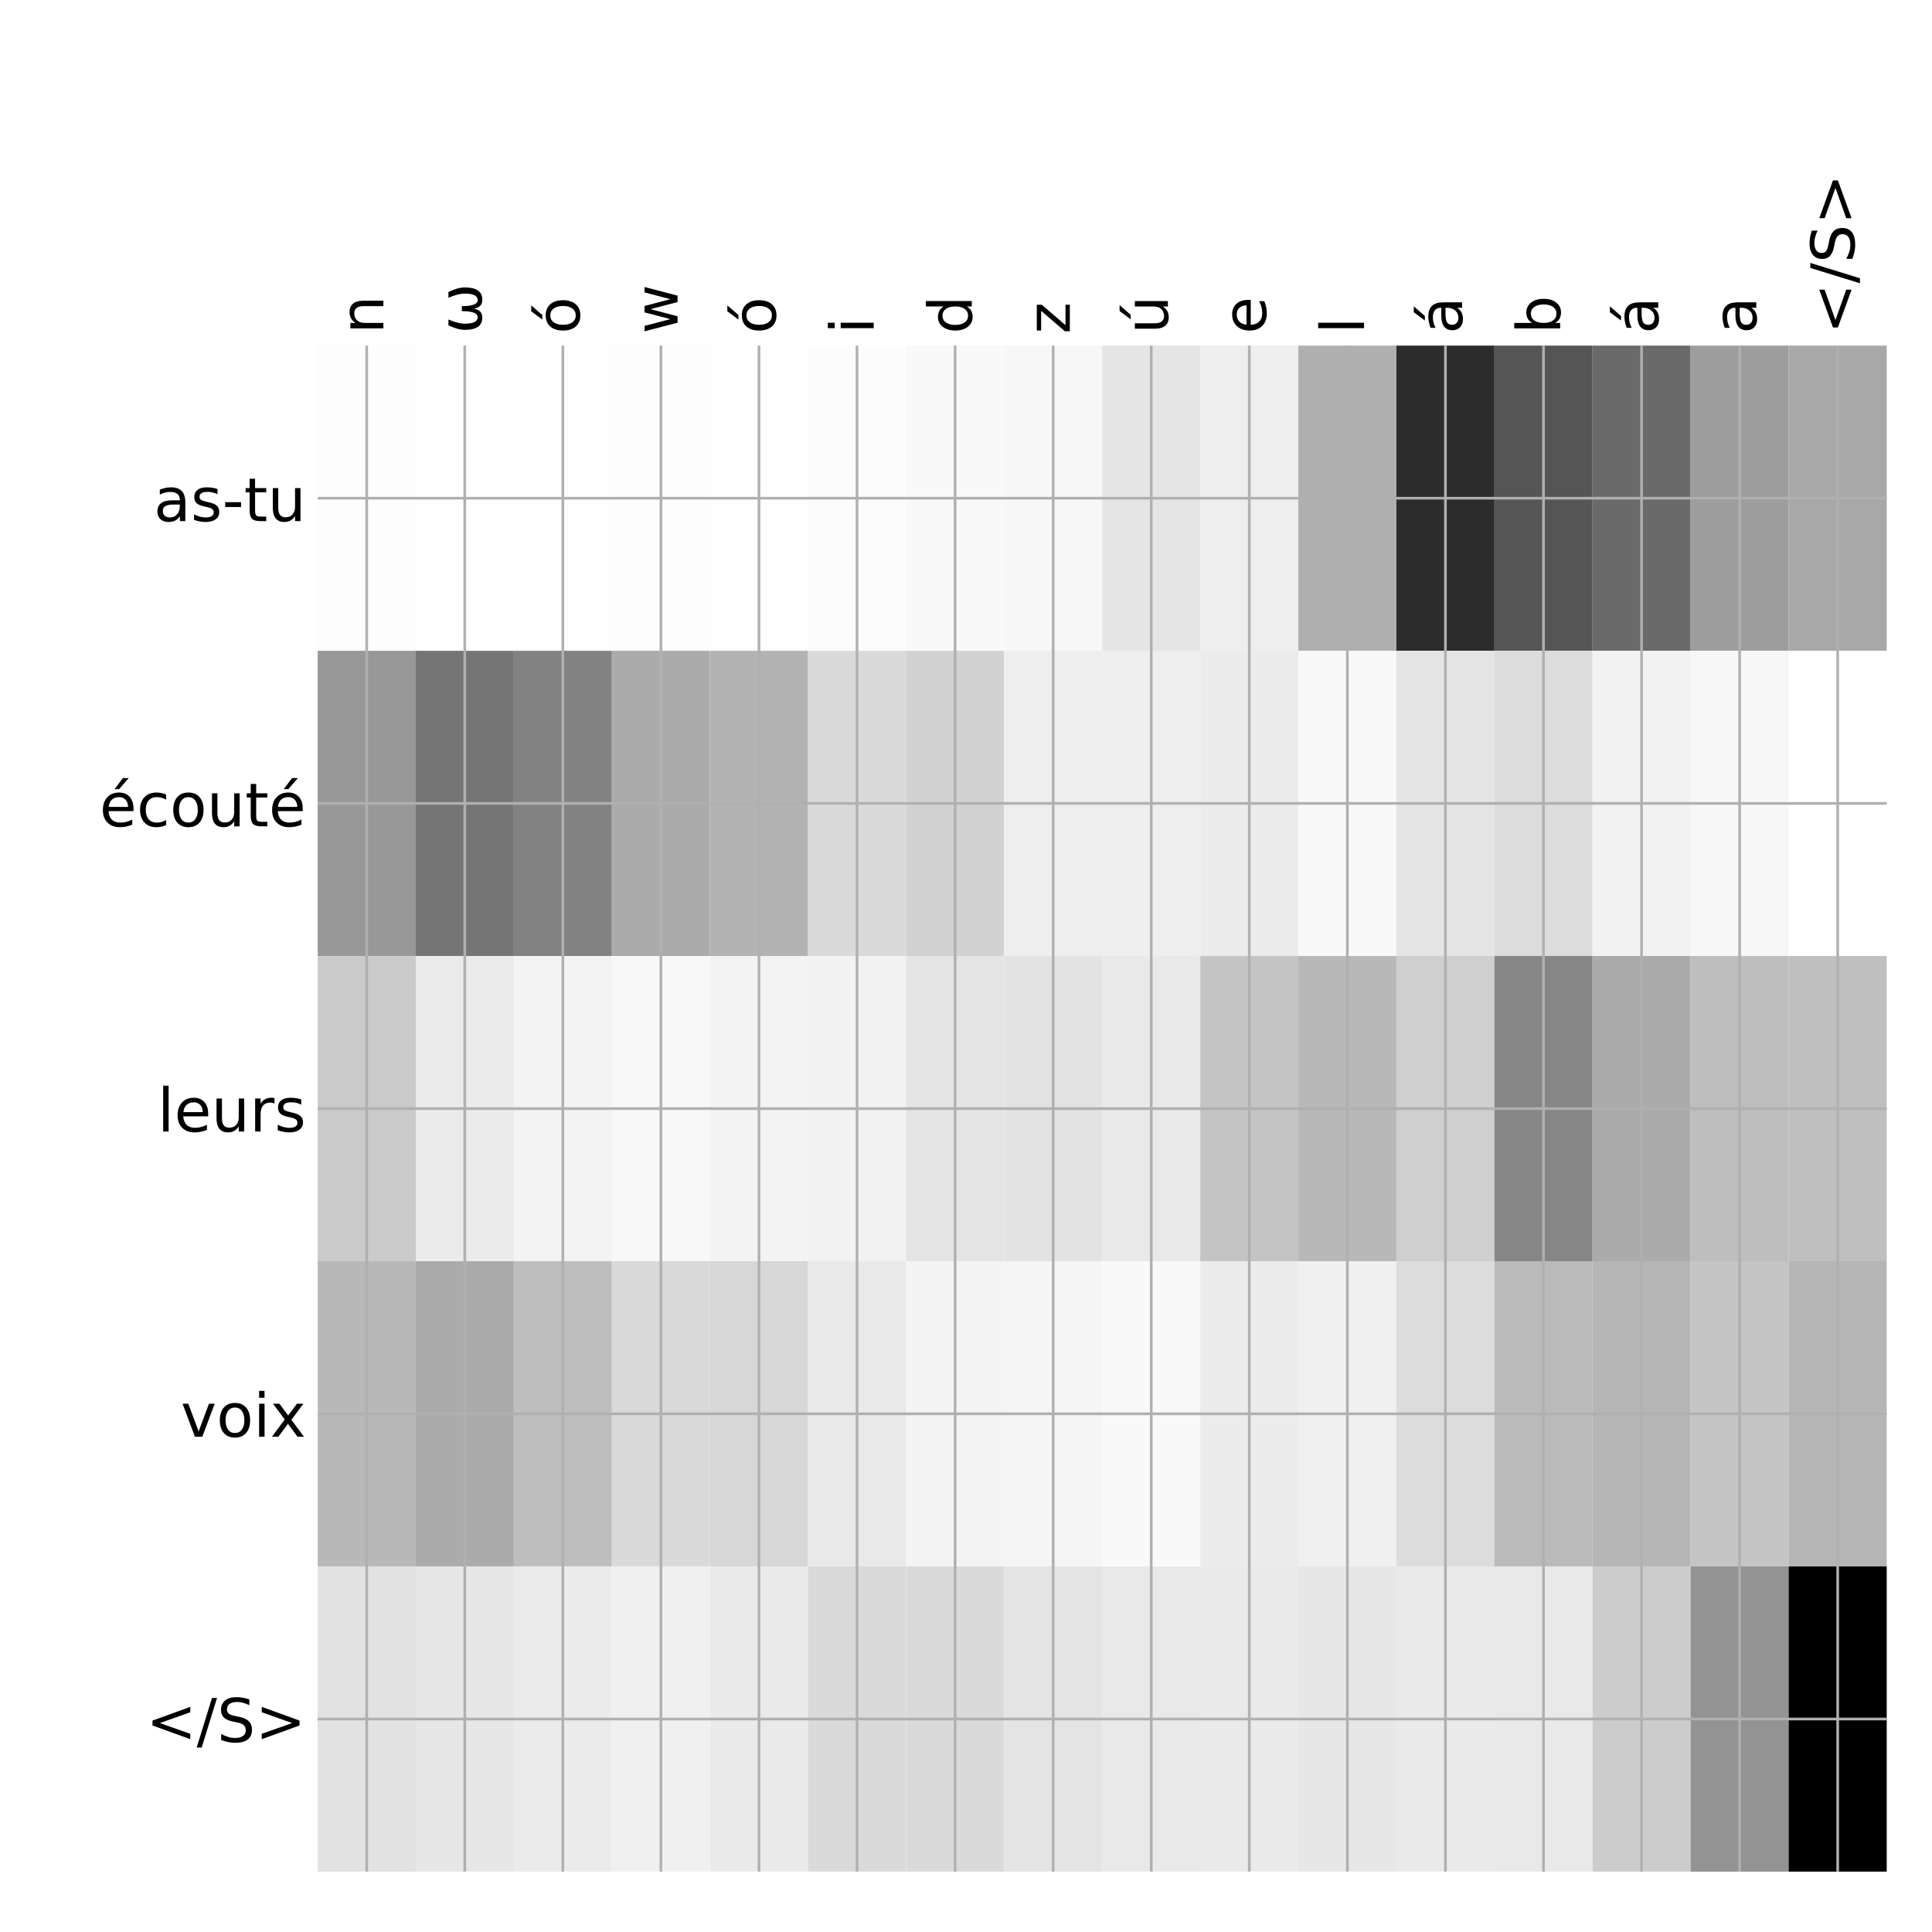 <?xml version="1.0" encoding="utf-8" standalone="no"?>
<!DOCTYPE svg PUBLIC "-//W3C//DTD SVG 1.1//EN"
  "http://www.w3.org/Graphics/SVG/1.1/DTD/svg11.dtd">
<!-- Created with matplotlib (http://matplotlib.org/) -->
<svg height="576pt" version="1.1" viewBox="0 0 576 576" width="576pt" xmlns="http://www.w3.org/2000/svg" xmlns:xlink="http://www.w3.org/1999/xlink">
 <defs>
  <style type="text/css">
*{stroke-linecap:butt;stroke-linejoin:round;}
  </style>
 </defs>
 <g id="figure_1">
  <g id="patch_1">
   <path d="M 0 576 
L 576 576 
L 576 0 
L 0 0 
z
" style="fill:#ffffff;"/>
  </g>
  <g id="axes_1">
   <g id="PolyCollection_1">
    <path clip-path="url(#pc026de9535)" d="M 94.713 103.033 
L 94.713 194.027 
L 123.949 194.027 
L 123.949 103.033 
L 94.713 103.033 
z
" style="fill:#fdfdfd;"/>
    <path clip-path="url(#pc026de9535)" d="M 123.949 103.033 
L 123.949 194.027 
L 153.186 194.027 
L 153.186 103.033 
L 123.949 103.033 
z
" style="fill:#fefefe;"/>
    <path clip-path="url(#pc026de9535)" d="M 153.186 103.033 
L 153.186 194.027 
L 182.423 194.027 
L 182.423 103.033 
L 153.186 103.033 
z
" style="fill:#fefefe;"/>
    <path clip-path="url(#pc026de9535)" d="M 182.423 103.033 
L 182.423 194.027 
L 211.659 194.027 
L 211.659 103.033 
L 182.423 103.033 
z
" style="fill:#fdfdfd;"/>
    <path clip-path="url(#pc026de9535)" d="M 211.659 103.033 
L 211.659 194.027 
L 240.896 194.027 
L 240.896 103.033 
L 211.659 103.033 
z
" style="fill:#fefefe;"/>
    <path clip-path="url(#pc026de9535)" d="M 240.896 103.033 
L 240.896 194.027 
L 270.133 194.027 
L 270.133 103.033 
L 240.896 103.033 
z
" style="fill:#fcfcfc;"/>
    <path clip-path="url(#pc026de9535)" d="M 270.133 103.033 
L 270.133 194.027 
L 299.37 194.027 
L 299.37 103.033 
L 270.133 103.033 
z
" style="fill:#f9f9f9;"/>
    <path clip-path="url(#pc026de9535)" d="M 299.37 103.033 
L 299.37 194.027 
L 328.606 194.027 
L 328.606 103.033 
L 299.37 103.033 
z
" style="fill:#f7f7f7;"/>
    <path clip-path="url(#pc026de9535)" d="M 328.606 103.033 
L 328.606 194.027 
L 357.843 194.027 
L 357.843 103.033 
L 328.606 103.033 
z
" style="fill:#e5e5e5;"/>
    <path clip-path="url(#pc026de9535)" d="M 357.843 103.033 
L 357.843 194.027 
L 387.08 194.027 
L 387.08 103.033 
L 357.843 103.033 
z
" style="fill:#eeeeee;"/>
    <path clip-path="url(#pc026de9535)" d="M 387.08 103.033 
L 387.08 194.027 
L 416.316 194.027 
L 416.316 103.033 
L 387.08 103.033 
z
" style="fill:#afafaf;"/>
    <path clip-path="url(#pc026de9535)" d="M 416.316 103.033 
L 416.316 194.027 
L 445.553 194.027 
L 445.553 103.033 
L 416.316 103.033 
z
" style="fill:#2c2c2c;"/>
    <path clip-path="url(#pc026de9535)" d="M 445.553 103.033 
L 445.553 194.027 
L 474.79 194.027 
L 474.79 103.033 
L 445.553 103.033 
z
" style="fill:#555555;"/>
    <path clip-path="url(#pc026de9535)" d="M 474.79 103.033 
L 474.79 194.027 
L 504.027 194.027 
L 504.027 103.033 
L 474.79 103.033 
z
" style="fill:#6a6a6a;"/>
    <path clip-path="url(#pc026de9535)" d="M 504.027 103.033 
L 504.027 194.027 
L 533.263 194.027 
L 533.263 103.033 
L 504.027 103.033 
z
" style="fill:#9d9d9d;"/>
    <path clip-path="url(#pc026de9535)" d="M 533.263 103.033 
L 533.263 194.027 
L 562.5 194.027 
L 562.5 103.033 
L 533.263 103.033 
z
" style="fill:#a8a8a8;"/>
    <path clip-path="url(#pc026de9535)" d="M 94.713 194.027 
L 94.713 285.02 
L 123.949 285.02 
L 123.949 194.027 
L 94.713 194.027 
z
" style="fill:#989898;"/>
    <path clip-path="url(#pc026de9535)" d="M 123.949 194.027 
L 123.949 285.02 
L 153.186 285.02 
L 153.186 194.027 
L 123.949 194.027 
z
" style="fill:#757575;"/>
    <path clip-path="url(#pc026de9535)" d="M 153.186 194.027 
L 153.186 285.02 
L 182.423 285.02 
L 182.423 194.027 
L 153.186 194.027 
z
" style="fill:#828282;"/>
    <path clip-path="url(#pc026de9535)" d="M 182.423 194.027 
L 182.423 285.02 
L 211.659 285.02 
L 211.659 194.027 
L 182.423 194.027 
z
" style="fill:#ababab;"/>
    <path clip-path="url(#pc026de9535)" d="M 211.659 194.027 
L 211.659 285.02 
L 240.896 285.02 
L 240.896 194.027 
L 211.659 194.027 
z
" style="fill:#b3b3b3;"/>
    <path clip-path="url(#pc026de9535)" d="M 240.896 194.027 
L 240.896 285.02 
L 270.133 285.02 
L 270.133 194.027 
L 240.896 194.027 
z
" style="fill:#dadada;"/>
    <path clip-path="url(#pc026de9535)" d="M 270.133 194.027 
L 270.133 285.02 
L 299.37 285.02 
L 299.37 194.027 
L 270.133 194.027 
z
" style="fill:#d2d2d2;"/>
    <path clip-path="url(#pc026de9535)" d="M 299.37 194.027 
L 299.37 285.02 
L 328.606 285.02 
L 328.606 194.027 
L 299.37 194.027 
z
" style="fill:#eeeeee;"/>
    <path clip-path="url(#pc026de9535)" d="M 328.606 194.027 
L 328.606 285.02 
L 357.843 285.02 
L 357.843 194.027 
L 328.606 194.027 
z
" style="fill:#eeeeee;"/>
    <path clip-path="url(#pc026de9535)" d="M 357.843 194.027 
L 357.843 285.02 
L 387.08 285.02 
L 387.08 194.027 
L 357.843 194.027 
z
" style="fill:#ececec;"/>
    <path clip-path="url(#pc026de9535)" d="M 387.08 194.027 
L 387.08 285.02 
L 416.316 285.02 
L 416.316 194.027 
L 387.08 194.027 
z
" style="fill:#f9f9f9;"/>
    <path clip-path="url(#pc026de9535)" d="M 416.316 194.027 
L 416.316 285.02 
L 445.553 285.02 
L 445.553 194.027 
L 416.316 194.027 
z
" style="fill:#e4e4e4;"/>
    <path clip-path="url(#pc026de9535)" d="M 445.553 194.027 
L 445.553 285.02 
L 474.79 285.02 
L 474.79 194.027 
L 445.553 194.027 
z
" style="fill:#dcdcdc;"/>
    <path clip-path="url(#pc026de9535)" d="M 474.79 194.027 
L 474.79 285.02 
L 504.027 285.02 
L 504.027 194.027 
L 474.79 194.027 
z
" style="fill:#f2f2f2;"/>
    <path clip-path="url(#pc026de9535)" d="M 504.027 194.027 
L 504.027 285.02 
L 533.263 285.02 
L 533.263 194.027 
L 504.027 194.027 
z
" style="fill:#f7f7f7;"/>
    <path clip-path="url(#pc026de9535)" d="M 533.263 194.027 
L 533.263 285.02 
L 562.5 285.02 
L 562.5 194.027 
L 533.263 194.027 
z
" style="fill:#ffffff;"/>
    <path clip-path="url(#pc026de9535)" d="M 94.713 285.02 
L 94.713 376.013 
L 123.949 376.013 
L 123.949 285.02 
L 94.713 285.02 
z
" style="fill:#cacaca;"/>
    <path clip-path="url(#pc026de9535)" d="M 123.949 285.02 
L 123.949 376.013 
L 153.186 376.013 
L 153.186 285.02 
L 123.949 285.02 
z
" style="fill:#ebebeb;"/>
    <path clip-path="url(#pc026de9535)" d="M 153.186 285.02 
L 153.186 376.013 
L 182.423 376.013 
L 182.423 285.02 
L 153.186 285.02 
z
" style="fill:#f3f3f3;"/>
    <path clip-path="url(#pc026de9535)" d="M 182.423 285.02 
L 182.423 376.013 
L 211.659 376.013 
L 211.659 285.02 
L 182.423 285.02 
z
" style="fill:#f8f8f8;"/>
    <path clip-path="url(#pc026de9535)" d="M 211.659 285.02 
L 211.659 376.013 
L 240.896 376.013 
L 240.896 285.02 
L 211.659 285.02 
z
" style="fill:#f3f3f3;"/>
    <path clip-path="url(#pc026de9535)" d="M 240.896 285.02 
L 240.896 376.013 
L 270.133 376.013 
L 270.133 285.02 
L 240.896 285.02 
z
" style="fill:#f2f2f2;"/>
    <path clip-path="url(#pc026de9535)" d="M 270.133 285.02 
L 270.133 376.013 
L 299.37 376.013 
L 299.37 285.02 
L 270.133 285.02 
z
" style="fill:#e4e4e4;"/>
    <path clip-path="url(#pc026de9535)" d="M 299.37 285.02 
L 299.37 376.013 
L 328.606 376.013 
L 328.606 285.02 
L 299.37 285.02 
z
" style="fill:#e3e3e3;"/>
    <path clip-path="url(#pc026de9535)" d="M 328.606 285.02 
L 328.606 376.013 
L 357.843 376.013 
L 357.843 285.02 
L 328.606 285.02 
z
" style="fill:#e9e9e9;"/>
    <path clip-path="url(#pc026de9535)" d="M 357.843 285.02 
L 357.843 376.013 
L 387.08 376.013 
L 387.08 285.02 
L 357.843 285.02 
z
" style="fill:#c4c4c4;"/>
    <path clip-path="url(#pc026de9535)" d="M 387.08 285.02 
L 387.08 376.013 
L 416.316 376.013 
L 416.316 285.02 
L 387.08 285.02 
z
" style="fill:#b8b8b8;"/>
    <path clip-path="url(#pc026de9535)" d="M 416.316 285.02 
L 416.316 376.013 
L 445.553 376.013 
L 445.553 285.02 
L 416.316 285.02 
z
" style="fill:#cfcfcf;"/>
    <path clip-path="url(#pc026de9535)" d="M 445.553 285.02 
L 445.553 376.013 
L 474.79 376.013 
L 474.79 285.02 
L 445.553 285.02 
z
" style="fill:#868686;"/>
    <path clip-path="url(#pc026de9535)" d="M 474.79 285.02 
L 474.79 376.013 
L 504.027 376.013 
L 504.027 285.02 
L 474.79 285.02 
z
" style="fill:#ababab;"/>
    <path clip-path="url(#pc026de9535)" d="M 504.027 285.02 
L 504.027 376.013 
L 533.263 376.013 
L 533.263 285.02 
L 504.027 285.02 
z
" style="fill:#bebebe;"/>
    <path clip-path="url(#pc026de9535)" d="M 533.263 285.02 
L 533.263 376.013 
L 562.5 376.013 
L 562.5 285.02 
L 533.263 285.02 
z
" style="fill:#bfbfbf;"/>
    <path clip-path="url(#pc026de9535)" d="M 94.713 376.013 
L 94.713 467.007 
L 123.949 467.007 
L 123.949 376.013 
L 94.713 376.013 
z
" style="fill:#b8b8b8;"/>
    <path clip-path="url(#pc026de9535)" d="M 123.949 376.013 
L 123.949 467.007 
L 153.186 467.007 
L 153.186 376.013 
L 123.949 376.013 
z
" style="fill:#ababab;"/>
    <path clip-path="url(#pc026de9535)" d="M 153.186 376.013 
L 153.186 467.007 
L 182.423 467.007 
L 182.423 376.013 
L 153.186 376.013 
z
" style="fill:#bebebe;"/>
    <path clip-path="url(#pc026de9535)" d="M 182.423 376.013 
L 182.423 467.007 
L 211.659 467.007 
L 211.659 376.013 
L 182.423 376.013 
z
" style="fill:#d9d9d9;"/>
    <path clip-path="url(#pc026de9535)" d="M 211.659 376.013 
L 211.659 467.007 
L 240.896 467.007 
L 240.896 376.013 
L 211.659 376.013 
z
" style="fill:#d7d7d7;"/>
    <path clip-path="url(#pc026de9535)" d="M 240.896 376.013 
L 240.896 467.007 
L 270.133 467.007 
L 270.133 376.013 
L 240.896 376.013 
z
" style="fill:#e9e9e9;"/>
    <path clip-path="url(#pc026de9535)" d="M 270.133 376.013 
L 270.133 467.007 
L 299.37 467.007 
L 299.37 376.013 
L 270.133 376.013 
z
" style="fill:#f4f4f4;"/>
    <path clip-path="url(#pc026de9535)" d="M 299.37 376.013 
L 299.37 467.007 
L 328.606 467.007 
L 328.606 376.013 
L 299.37 376.013 
z
" style="fill:#f5f5f5;"/>
    <path clip-path="url(#pc026de9535)" d="M 328.606 376.013 
L 328.606 467.007 
L 357.843 467.007 
L 357.843 376.013 
L 328.606 376.013 
z
" style="fill:#f9f9f9;"/>
    <path clip-path="url(#pc026de9535)" d="M 357.843 376.013 
L 357.843 467.007 
L 387.08 467.007 
L 387.08 376.013 
L 357.843 376.013 
z
" style="fill:#ececec;"/>
    <path clip-path="url(#pc026de9535)" d="M 387.08 376.013 
L 387.08 467.007 
L 416.316 467.007 
L 416.316 376.013 
L 387.08 376.013 
z
" style="fill:#f0f0f0;"/>
    <path clip-path="url(#pc026de9535)" d="M 416.316 376.013 
L 416.316 467.007 
L 445.553 467.007 
L 445.553 376.013 
L 416.316 376.013 
z
" style="fill:#dcdcdc;"/>
    <path clip-path="url(#pc026de9535)" d="M 445.553 376.013 
L 445.553 467.007 
L 474.79 467.007 
L 474.79 376.013 
L 445.553 376.013 
z
" style="fill:#bababa;"/>
    <path clip-path="url(#pc026de9535)" d="M 474.79 376.013 
L 474.79 467.007 
L 504.027 467.007 
L 504.027 376.013 
L 474.79 376.013 
z
" style="fill:#b5b5b5;"/>
    <path clip-path="url(#pc026de9535)" d="M 504.027 376.013 
L 504.027 467.007 
L 533.263 467.007 
L 533.263 376.013 
L 504.027 376.013 
z
" style="fill:#c5c5c5;"/>
    <path clip-path="url(#pc026de9535)" d="M 533.263 376.013 
L 533.263 467.007 
L 562.5 467.007 
L 562.5 376.013 
L 533.263 376.013 
z
" style="fill:#b5b5b5;"/>
    <path clip-path="url(#pc026de9535)" d="M 94.713 467.007 
L 94.713 558 
L 123.949 558 
L 123.949 467.007 
L 94.713 467.007 
z
" style="fill:#e2e2e2;"/>
    <path clip-path="url(#pc026de9535)" d="M 123.949 467.007 
L 123.949 558 
L 153.186 558 
L 153.186 467.007 
L 123.949 467.007 
z
" style="fill:#e7e7e7;"/>
    <path clip-path="url(#pc026de9535)" d="M 153.186 467.007 
L 153.186 558 
L 182.423 558 
L 182.423 467.007 
L 153.186 467.007 
z
" style="fill:#ebebeb;"/>
    <path clip-path="url(#pc026de9535)" d="M 182.423 467.007 
L 182.423 558 
L 211.659 558 
L 211.659 467.007 
L 182.423 467.007 
z
" style="fill:#f0f0f0;"/>
    <path clip-path="url(#pc026de9535)" d="M 211.659 467.007 
L 211.659 558 
L 240.896 558 
L 240.896 467.007 
L 211.659 467.007 
z
" style="fill:#eaeaea;"/>
    <path clip-path="url(#pc026de9535)" d="M 240.896 467.007 
L 240.896 558 
L 270.133 558 
L 270.133 467.007 
L 240.896 467.007 
z
" style="fill:#dadada;"/>
    <path clip-path="url(#pc026de9535)" d="M 270.133 467.007 
L 270.133 558 
L 299.37 558 
L 299.37 467.007 
L 270.133 467.007 
z
" style="fill:#dadada;"/>
    <path clip-path="url(#pc026de9535)" d="M 299.37 467.007 
L 299.37 558 
L 328.606 558 
L 328.606 467.007 
L 299.37 467.007 
z
" style="fill:#e4e4e4;"/>
    <path clip-path="url(#pc026de9535)" d="M 328.606 467.007 
L 328.606 558 
L 357.843 558 
L 357.843 467.007 
L 328.606 467.007 
z
" style="fill:#e9e9e9;"/>
    <path clip-path="url(#pc026de9535)" d="M 357.843 467.007 
L 357.843 558 
L 387.08 558 
L 387.08 467.007 
L 357.843 467.007 
z
" style="fill:#eaeaea;"/>
    <path clip-path="url(#pc026de9535)" d="M 387.08 467.007 
L 387.08 558 
L 416.316 558 
L 416.316 467.007 
L 387.08 467.007 
z
" style="fill:#e7e7e7;"/>
    <path clip-path="url(#pc026de9535)" d="M 416.316 467.007 
L 416.316 558 
L 445.553 558 
L 445.553 467.007 
L 416.316 467.007 
z
" style="fill:#eaeaea;"/>
    <path clip-path="url(#pc026de9535)" d="M 445.553 467.007 
L 445.553 558 
L 474.79 558 
L 474.79 467.007 
L 445.553 467.007 
z
" style="fill:#e9e9e9;"/>
    <path clip-path="url(#pc026de9535)" d="M 474.79 467.007 
L 474.79 558 
L 504.027 558 
L 504.027 467.007 
L 474.79 467.007 
z
" style="fill:#cccccc;"/>
    <path clip-path="url(#pc026de9535)" d="M 504.027 467.007 
L 504.027 558 
L 533.263 558 
L 533.263 467.007 
L 504.027 467.007 
z
" style="fill:#939393;"/>
    <path clip-path="url(#pc026de9535)" d="M 533.263 467.007 
L 533.263 558 
L 562.5 558 
L 562.5 467.007 
L 533.263 467.007 
z
"/>
   </g>
   <g id="matplotlib.axis_1">
    <g id="xtick_1">
     <g id="line2d_1">
      <path clip-path="url(#pc026de9535)" d="M 109.331 558 
L 109.331 103.033 
" style="fill:none;stroke:#b0b0b0;stroke-linecap:square;stroke-width:0.8;"/>
     </g>
     <g id="line2d_2"/>
     <g id="text_1">
      <!-- n -->
      <defs>
       <path d="M 54.891 33.016 
L 54.891 0 
L 45.906 0 
L 45.906 32.719 
Q 45.906 40.484 42.875 44.328 
Q 39.844 48.188 33.797 48.188 
Q 26.516 48.188 22.312 43.547 
Q 18.109 38.922 18.109 30.906 
L 18.109 0 
L 9.078 0 
L 9.078 54.688 
L 18.109 54.688 
L 18.109 46.188 
Q 21.344 51.125 25.703 53.562 
Q 30.078 56 35.797 56 
Q 45.219 56 50.047 50.172 
Q 54.891 44.344 54.891 33.016 
z
" id="DejaVuSans-6e"/>
      </defs>
      <g transform="translate(114.298 99.533)rotate(-90)scale(0.18 -0.18)">
       <use xlink:href="#DejaVuSans-6e"/>
      </g>
     </g>
    </g>
    <g id="xtick_2">
     <g id="line2d_3">
      <path clip-path="url(#pc026de9535)" d="M 138.568 558 
L 138.568 103.033 
" style="fill:none;stroke:#b0b0b0;stroke-linecap:square;stroke-width:0.8;"/>
     </g>
     <g id="line2d_4"/>
     <g id="text_2">
      <!-- ω -->
      <defs>
       <path d="M 26.859 -1.422 
Q 6.594 -1.422 6.594 27.594 
Q 6.594 39.062 14.156 54.688 
L 23.828 54.688 
Q 16.844 39.062 16.844 27.344 
Q 16.844 6.203 27.688 6.203 
Q 37.594 6.203 37.594 32.469 
L 45.906 32.469 
Q 45.906 6.203 55.812 6.203 
Q 66.656 6.203 66.656 27.344 
Q 66.656 39.062 59.672 54.688 
L 69.344 54.688 
Q 76.906 39.062 76.906 27.594 
Q 76.906 -1.422 56.641 -1.422 
Q 43.359 -1.422 41.75 13.188 
Q 39.75 -1.422 26.859 -1.422 
z
" id="DejaVuSans-3c9"/>
      </defs>
      <g transform="translate(143.534 99.533)rotate(-90)scale(0.18 -0.18)">
       <use xlink:href="#DejaVuSans-3c9"/>
      </g>
     </g>
    </g>
    <g id="xtick_3">
     <g id="line2d_5">
      <path clip-path="url(#pc026de9535)" d="M 167.804 558 
L 167.804 103.033 
" style="fill:none;stroke:#b0b0b0;stroke-linecap:square;stroke-width:0.8;"/>
     </g>
     <g id="line2d_6"/>
     <g id="text_3">
      <!-- ó -->
      <defs>
       <path d="M 30.609 48.391 
Q 23.391 48.391 19.188 42.75 
Q 14.984 37.109 14.984 27.297 
Q 14.984 17.484 19.156 11.844 
Q 23.344 6.203 30.609 6.203 
Q 37.797 6.203 41.984 11.859 
Q 46.188 17.531 46.188 27.297 
Q 46.188 37.016 41.984 42.703 
Q 37.797 48.391 30.609 48.391 
z
M 30.609 56 
Q 42.328 56 49.016 48.375 
Q 55.719 40.766 55.719 27.297 
Q 55.719 13.875 49.016 6.219 
Q 42.328 -1.422 30.609 -1.422 
Q 18.844 -1.422 12.172 6.219 
Q 5.516 13.875 5.516 27.297 
Q 5.516 40.766 12.172 48.375 
Q 18.844 56 30.609 56 
z
M 37.406 79.984 
L 47.125 79.984 
L 31.219 61.625 
L 23.734 61.625 
z
" id="DejaVuSans-f3"/>
      </defs>
      <g transform="translate(172.771 99.533)rotate(-90)scale(0.18 -0.18)">
       <use xlink:href="#DejaVuSans-f3"/>
      </g>
     </g>
    </g>
    <g id="xtick_4">
     <g id="line2d_7">
      <path clip-path="url(#pc026de9535)" d="M 197.041 558 
L 197.041 103.033 
" style="fill:none;stroke:#b0b0b0;stroke-linecap:square;stroke-width:0.8;"/>
     </g>
     <g id="line2d_8"/>
     <g id="text_4">
      <!-- w -->
      <defs>
       <path d="M 4.203 54.688 
L 13.188 54.688 
L 24.422 12.016 
L 35.594 54.688 
L 46.188 54.688 
L 57.422 12.016 
L 68.609 54.688 
L 77.594 54.688 
L 63.281 0 
L 52.688 0 
L 40.922 44.828 
L 29.109 0 
L 18.5 0 
z
" id="DejaVuSans-77"/>
      </defs>
      <g transform="translate(202.008 99.533)rotate(-90)scale(0.18 -0.18)">
       <use xlink:href="#DejaVuSans-77"/>
      </g>
     </g>
    </g>
    <g id="xtick_5">
     <g id="line2d_9">
      <path clip-path="url(#pc026de9535)" d="M 226.278 558 
L 226.278 103.033 
" style="fill:none;stroke:#b0b0b0;stroke-linecap:square;stroke-width:0.8;"/>
     </g>
     <g id="line2d_10"/>
     <g id="text_5">
      <!-- ó -->
      <g transform="translate(231.245 99.533)rotate(-90)scale(0.18 -0.18)">
       <use xlink:href="#DejaVuSans-f3"/>
      </g>
     </g>
    </g>
    <g id="xtick_6">
     <g id="line2d_11">
      <path clip-path="url(#pc026de9535)" d="M 255.514 558 
L 255.514 103.033 
" style="fill:none;stroke:#b0b0b0;stroke-linecap:square;stroke-width:0.8;"/>
     </g>
     <g id="line2d_12"/>
     <g id="text_6">
      <!-- i -->
      <defs>
       <path d="M 9.422 54.688 
L 18.406 54.688 
L 18.406 0 
L 9.422 0 
z
M 9.422 75.984 
L 18.406 75.984 
L 18.406 64.594 
L 9.422 64.594 
z
" id="DejaVuSans-69"/>
      </defs>
      <g transform="translate(260.481 99.533)rotate(-90)scale(0.18 -0.18)">
       <use xlink:href="#DejaVuSans-69"/>
      </g>
     </g>
    </g>
    <g id="xtick_7">
     <g id="line2d_13">
      <path clip-path="url(#pc026de9535)" d="M 284.751 558 
L 284.751 103.033 
" style="fill:none;stroke:#b0b0b0;stroke-linecap:square;stroke-width:0.8;"/>
     </g>
     <g id="line2d_14"/>
     <g id="text_7">
      <!-- d -->
      <defs>
       <path d="M 45.406 46.391 
L 45.406 75.984 
L 54.391 75.984 
L 54.391 0 
L 45.406 0 
L 45.406 8.203 
Q 42.578 3.328 38.25 0.953 
Q 33.938 -1.422 27.875 -1.422 
Q 17.969 -1.422 11.734 6.484 
Q 5.516 14.406 5.516 27.297 
Q 5.516 40.188 11.734 48.094 
Q 17.969 56 27.875 56 
Q 33.938 56 38.25 53.625 
Q 42.578 51.266 45.406 46.391 
z
M 14.797 27.297 
Q 14.797 17.391 18.875 11.75 
Q 22.953 6.109 30.078 6.109 
Q 37.203 6.109 41.297 11.75 
Q 45.406 17.391 45.406 27.297 
Q 45.406 37.203 41.297 42.844 
Q 37.203 48.484 30.078 48.484 
Q 22.953 48.484 18.875 42.844 
Q 14.797 37.203 14.797 27.297 
z
" id="DejaVuSans-64"/>
      </defs>
      <g transform="translate(289.718 99.533)rotate(-90)scale(0.18 -0.18)">
       <use xlink:href="#DejaVuSans-64"/>
      </g>
     </g>
    </g>
    <g id="xtick_8">
     <g id="line2d_15">
      <path clip-path="url(#pc026de9535)" d="M 313.988 558 
L 313.988 103.033 
" style="fill:none;stroke:#b0b0b0;stroke-linecap:square;stroke-width:0.8;"/>
     </g>
     <g id="line2d_16"/>
     <g id="text_8">
      <!-- z -->
      <defs>
       <path d="M 5.516 54.688 
L 48.188 54.688 
L 48.188 46.484 
L 14.406 7.172 
L 48.188 7.172 
L 48.188 0 
L 4.297 0 
L 4.297 8.203 
L 38.094 47.516 
L 5.516 47.516 
z
" id="DejaVuSans-7a"/>
      </defs>
      <g transform="translate(318.955 99.533)rotate(-90)scale(0.18 -0.18)">
       <use xlink:href="#DejaVuSans-7a"/>
      </g>
     </g>
    </g>
    <g id="xtick_9">
     <g id="line2d_17">
      <path clip-path="url(#pc026de9535)" d="M 343.225 558 
L 343.225 103.033 
" style="fill:none;stroke:#b0b0b0;stroke-linecap:square;stroke-width:0.8;"/>
     </g>
     <g id="line2d_18"/>
     <g id="text_9">
      <!-- ú -->
      <defs>
       <path d="M 8.5 21.578 
L 8.5 54.688 
L 17.484 54.688 
L 17.484 21.922 
Q 17.484 14.156 20.5 10.266 
Q 23.531 6.391 29.594 6.391 
Q 36.859 6.391 41.078 11.031 
Q 45.312 15.672 45.312 23.688 
L 45.312 54.688 
L 54.297 54.688 
L 54.297 0 
L 45.312 0 
L 45.312 8.406 
Q 42.047 3.422 37.719 1 
Q 33.406 -1.422 27.688 -1.422 
Q 18.266 -1.422 13.375 4.438 
Q 8.5 10.297 8.5 21.578 
z
M 31.109 56 
z
M 37.781 79.984 
L 47.5 79.984 
L 31.594 61.625 
L 24.109 61.625 
z
" id="DejaVuSans-fa"/>
      </defs>
      <g transform="translate(348.191 99.533)rotate(-90)scale(0.18 -0.18)">
       <use xlink:href="#DejaVuSans-fa"/>
      </g>
     </g>
    </g>
    <g id="xtick_10">
     <g id="line2d_19">
      <path clip-path="url(#pc026de9535)" d="M 372.461 558 
L 372.461 103.033 
" style="fill:none;stroke:#b0b0b0;stroke-linecap:square;stroke-width:0.8;"/>
     </g>
     <g id="line2d_20"/>
     <g id="text_10">
      <!-- e -->
      <defs>
       <path d="M 56.203 29.594 
L 56.203 25.203 
L 14.891 25.203 
Q 15.484 15.922 20.484 11.062 
Q 25.484 6.203 34.422 6.203 
Q 39.594 6.203 44.453 7.469 
Q 49.312 8.734 54.109 11.281 
L 54.109 2.781 
Q 49.266 0.734 44.188 -0.344 
Q 39.109 -1.422 33.891 -1.422 
Q 20.797 -1.422 13.156 6.188 
Q 5.516 13.812 5.516 26.812 
Q 5.516 40.234 12.766 48.109 
Q 20.016 56 32.328 56 
Q 43.359 56 49.781 48.891 
Q 56.203 41.797 56.203 29.594 
z
M 47.219 32.234 
Q 47.125 39.594 43.094 43.984 
Q 39.062 48.391 32.422 48.391 
Q 24.906 48.391 20.391 44.141 
Q 15.875 39.891 15.188 32.172 
z
" id="DejaVuSans-65"/>
      </defs>
      <g transform="translate(377.428 99.533)rotate(-90)scale(0.18 -0.18)">
       <use xlink:href="#DejaVuSans-65"/>
      </g>
     </g>
    </g>
    <g id="xtick_11">
     <g id="line2d_21">
      <path clip-path="url(#pc026de9535)" d="M 401.698 558 
L 401.698 103.033 
" style="fill:none;stroke:#b0b0b0;stroke-linecap:square;stroke-width:0.8;"/>
     </g>
     <g id="line2d_22"/>
     <g id="text_11">
      <!-- l -->
      <defs>
       <path d="M 9.422 75.984 
L 18.406 75.984 
L 18.406 0 
L 9.422 0 
z
" id="DejaVuSans-6c"/>
      </defs>
      <g transform="translate(406.665 99.533)rotate(-90)scale(0.18 -0.18)">
       <use xlink:href="#DejaVuSans-6c"/>
      </g>
     </g>
    </g>
    <g id="xtick_12">
     <g id="line2d_23">
      <path clip-path="url(#pc026de9535)" d="M 430.935 558 
L 430.935 103.033 
" style="fill:none;stroke:#b0b0b0;stroke-linecap:square;stroke-width:0.8;"/>
     </g>
     <g id="line2d_24"/>
     <g id="text_12">
      <!-- á -->
      <defs>
       <path d="M 34.281 27.484 
Q 23.391 27.484 19.188 25 
Q 14.984 22.516 14.984 16.5 
Q 14.984 11.719 18.141 8.906 
Q 21.297 6.109 26.703 6.109 
Q 34.188 6.109 38.703 11.406 
Q 43.219 16.703 43.219 25.484 
L 43.219 27.484 
z
M 52.203 31.203 
L 52.203 0 
L 43.219 0 
L 43.219 8.297 
Q 40.141 3.328 35.547 0.953 
Q 30.953 -1.422 24.312 -1.422 
Q 15.922 -1.422 10.953 3.297 
Q 6 8.016 6 15.922 
Q 6 25.141 12.172 29.828 
Q 18.359 34.516 30.609 34.516 
L 43.219 34.516 
L 43.219 35.406 
Q 43.219 41.609 39.141 45 
Q 35.062 48.391 27.688 48.391 
Q 23 48.391 18.547 47.266 
Q 14.109 46.141 10.016 43.891 
L 10.016 52.203 
Q 14.938 54.109 19.578 55.047 
Q 24.219 56 28.609 56 
Q 40.484 56 46.344 49.844 
Q 52.203 43.703 52.203 31.203 
z
M 35.781 79.984 
L 45.5 79.984 
L 29.594 61.625 
L 22.109 61.625 
z
" id="DejaVuSans-e1"/>
      </defs>
      <g transform="translate(435.902 99.533)rotate(-90)scale(0.18 -0.18)">
       <use xlink:href="#DejaVuSans-e1"/>
      </g>
     </g>
    </g>
    <g id="xtick_13">
     <g id="line2d_25">
      <path clip-path="url(#pc026de9535)" d="M 460.171 558 
L 460.171 103.033 
" style="fill:none;stroke:#b0b0b0;stroke-linecap:square;stroke-width:0.8;"/>
     </g>
     <g id="line2d_26"/>
     <g id="text_13">
      <!-- b -->
      <defs>
       <path d="M 48.688 27.297 
Q 48.688 37.203 44.609 42.844 
Q 40.531 48.484 33.406 48.484 
Q 26.266 48.484 22.188 42.844 
Q 18.109 37.203 18.109 27.297 
Q 18.109 17.391 22.188 11.75 
Q 26.266 6.109 33.406 6.109 
Q 40.531 6.109 44.609 11.75 
Q 48.688 17.391 48.688 27.297 
z
M 18.109 46.391 
Q 20.953 51.266 25.266 53.625 
Q 29.594 56 35.594 56 
Q 45.562 56 51.781 48.094 
Q 58.016 40.188 58.016 27.297 
Q 58.016 14.406 51.781 6.484 
Q 45.562 -1.422 35.594 -1.422 
Q 29.594 -1.422 25.266 0.953 
Q 20.953 3.328 18.109 8.203 
L 18.109 0 
L 9.078 0 
L 9.078 75.984 
L 18.109 75.984 
z
" id="DejaVuSans-62"/>
      </defs>
      <g transform="translate(465.138 99.533)rotate(-90)scale(0.18 -0.18)">
       <use xlink:href="#DejaVuSans-62"/>
      </g>
     </g>
    </g>
    <g id="xtick_14">
     <g id="line2d_27">
      <path clip-path="url(#pc026de9535)" d="M 489.408 558 
L 489.408 103.033 
" style="fill:none;stroke:#b0b0b0;stroke-linecap:square;stroke-width:0.8;"/>
     </g>
     <g id="line2d_28"/>
     <g id="text_14">
      <!-- á -->
      <g transform="translate(494.375 99.533)rotate(-90)scale(0.18 -0.18)">
       <use xlink:href="#DejaVuSans-e1"/>
      </g>
     </g>
    </g>
    <g id="xtick_15">
     <g id="line2d_29">
      <path clip-path="url(#pc026de9535)" d="M 518.645 558 
L 518.645 103.033 
" style="fill:none;stroke:#b0b0b0;stroke-linecap:square;stroke-width:0.8;"/>
     </g>
     <g id="line2d_30"/>
     <g id="text_15">
      <!-- a -->
      <defs>
       <path d="M 34.281 27.484 
Q 23.391 27.484 19.188 25 
Q 14.984 22.516 14.984 16.5 
Q 14.984 11.719 18.141 8.906 
Q 21.297 6.109 26.703 6.109 
Q 34.188 6.109 38.703 11.406 
Q 43.219 16.703 43.219 25.484 
L 43.219 27.484 
z
M 52.203 31.203 
L 52.203 0 
L 43.219 0 
L 43.219 8.297 
Q 40.141 3.328 35.547 0.953 
Q 30.953 -1.422 24.312 -1.422 
Q 15.922 -1.422 10.953 3.297 
Q 6 8.016 6 15.922 
Q 6 25.141 12.172 29.828 
Q 18.359 34.516 30.609 34.516 
L 43.219 34.516 
L 43.219 35.406 
Q 43.219 41.609 39.141 45 
Q 35.062 48.391 27.688 48.391 
Q 23 48.391 18.547 47.266 
Q 14.109 46.141 10.016 43.891 
L 10.016 52.203 
Q 14.938 54.109 19.578 55.047 
Q 24.219 56 28.609 56 
Q 40.484 56 46.344 49.844 
Q 52.203 43.703 52.203 31.203 
z
" id="DejaVuSans-61"/>
      </defs>
      <g transform="translate(523.612 99.533)rotate(-90)scale(0.18 -0.18)">
       <use xlink:href="#DejaVuSans-61"/>
      </g>
     </g>
    </g>
    <g id="xtick_16">
     <g id="line2d_31">
      <path clip-path="url(#pc026de9535)" d="M 547.882 558 
L 547.882 103.033 
" style="fill:none;stroke:#b0b0b0;stroke-linecap:square;stroke-width:0.8;"/>
     </g>
     <g id="line2d_32"/>
     <g id="text_16">
      <!-- &lt;/S&gt; -->
      <defs>
       <path d="M 73.188 49.219 
L 22.797 31.297 
L 73.188 13.484 
L 73.188 4.594 
L 10.594 27.297 
L 10.594 35.406 
L 73.188 58.109 
z
" id="DejaVuSans-3c"/>
       <path d="M 25.391 72.906 
L 33.688 72.906 
L 8.297 -9.281 
L 0 -9.281 
z
" id="DejaVuSans-2f"/>
       <path d="M 53.516 70.516 
L 53.516 60.891 
Q 47.906 63.578 42.922 64.891 
Q 37.938 66.219 33.297 66.219 
Q 25.25 66.219 20.875 63.094 
Q 16.5 59.969 16.5 54.203 
Q 16.5 49.359 19.406 46.891 
Q 22.312 44.438 30.422 42.922 
L 36.375 41.703 
Q 47.406 39.594 52.656 34.297 
Q 57.906 29 57.906 20.125 
Q 57.906 9.516 50.797 4.047 
Q 43.703 -1.422 29.984 -1.422 
Q 24.812 -1.422 18.969 -0.25 
Q 13.141 0.922 6.891 3.219 
L 6.891 13.375 
Q 12.891 10.016 18.656 8.297 
Q 24.422 6.594 29.984 6.594 
Q 38.422 6.594 43.016 9.906 
Q 47.609 13.234 47.609 19.391 
Q 47.609 24.75 44.312 27.781 
Q 41.016 30.812 33.5 32.328 
L 27.484 33.5 
Q 16.453 35.688 11.516 40.375 
Q 6.594 45.062 6.594 53.422 
Q 6.594 63.094 13.406 68.656 
Q 20.219 74.219 32.172 74.219 
Q 37.312 74.219 42.625 73.281 
Q 47.953 72.359 53.516 70.516 
z
" id="DejaVuSans-53"/>
       <path d="M 10.594 49.219 
L 10.594 58.109 
L 73.188 35.406 
L 73.188 27.297 
L 10.594 4.594 
L 10.594 13.484 
L 60.891 31.297 
z
" id="DejaVuSans-3e"/>
      </defs>
      <g transform="translate(552.849 99.533)rotate(-90)scale(0.18 -0.18)">
       <use xlink:href="#DejaVuSans-3c"/>
       <use x="83.789" xlink:href="#DejaVuSans-2f"/>
       <use x="117.48" xlink:href="#DejaVuSans-53"/>
       <use x="180.957" xlink:href="#DejaVuSans-3e"/>
      </g>
     </g>
    </g>
   </g>
   <g id="matplotlib.axis_2">
    <g id="ytick_1">
     <g id="line2d_33">
      <path clip-path="url(#pc026de9535)" d="M 94.713 148.53 
L 562.5 148.53 
" style="fill:none;stroke:#b0b0b0;stroke-linecap:square;stroke-width:0.8;"/>
     </g>
     <g id="line2d_34"/>
     <g id="text_17">
      <!-- as-tu -->
      <defs>
       <path d="M 44.281 53.078 
L 44.281 44.578 
Q 40.484 46.531 36.375 47.5 
Q 32.281 48.484 27.875 48.484 
Q 21.188 48.484 17.844 46.438 
Q 14.5 44.391 14.5 40.281 
Q 14.5 37.156 16.891 35.375 
Q 19.281 33.594 26.516 31.984 
L 29.594 31.297 
Q 39.156 29.25 43.188 25.516 
Q 47.219 21.781 47.219 15.094 
Q 47.219 7.469 41.188 3.016 
Q 35.156 -1.422 24.609 -1.422 
Q 20.219 -1.422 15.453 -0.562 
Q 10.688 0.297 5.422 2 
L 5.422 11.281 
Q 10.406 8.688 15.234 7.391 
Q 20.062 6.109 24.812 6.109 
Q 31.156 6.109 34.562 8.281 
Q 37.984 10.453 37.984 14.406 
Q 37.984 18.062 35.516 20.016 
Q 33.062 21.969 24.703 23.781 
L 21.578 24.516 
Q 13.234 26.266 9.516 29.906 
Q 5.812 33.547 5.812 39.891 
Q 5.812 47.609 11.281 51.797 
Q 16.75 56 26.812 56 
Q 31.781 56 36.172 55.266 
Q 40.578 54.547 44.281 53.078 
z
" id="DejaVuSans-73"/>
       <path d="M 4.891 31.391 
L 31.203 31.391 
L 31.203 23.391 
L 4.891 23.391 
z
" id="DejaVuSans-2d"/>
       <path d="M 18.312 70.219 
L 18.312 54.688 
L 36.812 54.688 
L 36.812 47.703 
L 18.312 47.703 
L 18.312 18.016 
Q 18.312 11.328 20.141 9.422 
Q 21.969 7.516 27.594 7.516 
L 36.812 7.516 
L 36.812 0 
L 27.594 0 
Q 17.188 0 13.234 3.875 
Q 9.281 7.766 9.281 18.016 
L 9.281 47.703 
L 2.688 47.703 
L 2.688 54.688 
L 9.281 54.688 
L 9.281 70.219 
z
" id="DejaVuSans-74"/>
       <path d="M 8.5 21.578 
L 8.5 54.688 
L 17.484 54.688 
L 17.484 21.922 
Q 17.484 14.156 20.5 10.266 
Q 23.531 6.391 29.594 6.391 
Q 36.859 6.391 41.078 11.031 
Q 45.312 15.672 45.312 23.688 
L 45.312 54.688 
L 54.297 54.688 
L 54.297 0 
L 45.312 0 
L 45.312 8.406 
Q 42.047 3.422 37.719 1 
Q 33.406 -1.422 27.688 -1.422 
Q 18.266 -1.422 13.375 4.438 
Q 8.5 10.297 8.5 21.578 
z
M 31.109 56 
z
" id="DejaVuSans-75"/>
      </defs>
      <g transform="translate(45.847 155.369)scale(0.18 -0.18)">
       <use xlink:href="#DejaVuSans-61"/>
       <use x="61.279" xlink:href="#DejaVuSans-73"/>
       <use x="113.379" xlink:href="#DejaVuSans-2d"/>
       <use x="149.463" xlink:href="#DejaVuSans-74"/>
       <use x="188.672" xlink:href="#DejaVuSans-75"/>
      </g>
     </g>
    </g>
    <g id="ytick_2">
     <g id="line2d_35">
      <path clip-path="url(#pc026de9535)" d="M 94.713 239.523 
L 562.5 239.523 
" style="fill:none;stroke:#b0b0b0;stroke-linecap:square;stroke-width:0.8;"/>
     </g>
     <g id="line2d_36"/>
     <g id="text_18">
      <!-- écouté -->
      <defs>
       <path d="M 56.203 29.594 
L 56.203 25.203 
L 14.891 25.203 
Q 15.484 15.922 20.484 11.062 
Q 25.484 6.203 34.422 6.203 
Q 39.594 6.203 44.453 7.469 
Q 49.312 8.734 54.109 11.281 
L 54.109 2.781 
Q 49.266 0.734 44.188 -0.344 
Q 39.109 -1.422 33.891 -1.422 
Q 20.797 -1.422 13.156 6.188 
Q 5.516 13.812 5.516 26.812 
Q 5.516 40.234 12.766 48.109 
Q 20.016 56 32.328 56 
Q 43.359 56 49.781 48.891 
Q 56.203 41.797 56.203 29.594 
z
M 47.219 32.234 
Q 47.125 39.594 43.094 43.984 
Q 39.062 48.391 32.422 48.391 
Q 24.906 48.391 20.391 44.141 
Q 15.875 39.891 15.188 32.172 
z
M 38.531 79.984 
L 48.25 79.984 
L 32.344 61.625 
L 24.859 61.625 
z
" id="DejaVuSans-e9"/>
       <path d="M 48.781 52.594 
L 48.781 44.188 
Q 44.969 46.297 41.141 47.344 
Q 37.312 48.391 33.406 48.391 
Q 24.656 48.391 19.812 42.844 
Q 14.984 37.312 14.984 27.297 
Q 14.984 17.281 19.812 11.734 
Q 24.656 6.203 33.406 6.203 
Q 37.312 6.203 41.141 7.25 
Q 44.969 8.297 48.781 10.406 
L 48.781 2.094 
Q 45.016 0.344 40.984 -0.531 
Q 36.969 -1.422 32.422 -1.422 
Q 20.062 -1.422 12.781 6.344 
Q 5.516 14.109 5.516 27.297 
Q 5.516 40.672 12.859 48.328 
Q 20.219 56 33.016 56 
Q 37.156 56 41.109 55.141 
Q 45.062 54.297 48.781 52.594 
z
" id="DejaVuSans-63"/>
       <path d="M 30.609 48.391 
Q 23.391 48.391 19.188 42.75 
Q 14.984 37.109 14.984 27.297 
Q 14.984 17.484 19.156 11.844 
Q 23.344 6.203 30.609 6.203 
Q 37.797 6.203 41.984 11.859 
Q 46.188 17.531 46.188 27.297 
Q 46.188 37.016 41.984 42.703 
Q 37.797 48.391 30.609 48.391 
z
M 30.609 56 
Q 42.328 56 49.016 48.375 
Q 55.719 40.766 55.719 27.297 
Q 55.719 13.875 49.016 6.219 
Q 42.328 -1.422 30.609 -1.422 
Q 18.844 -1.422 12.172 6.219 
Q 5.516 13.875 5.516 27.297 
Q 5.516 40.766 12.172 48.375 
Q 18.844 56 30.609 56 
z
" id="DejaVuSans-6f"/>
      </defs>
      <g transform="translate(29.686 246.362)scale(0.18 -0.18)">
       <use xlink:href="#DejaVuSans-e9"/>
       <use x="61.523" xlink:href="#DejaVuSans-63"/>
       <use x="116.504" xlink:href="#DejaVuSans-6f"/>
       <use x="177.686" xlink:href="#DejaVuSans-75"/>
       <use x="241.064" xlink:href="#DejaVuSans-74"/>
       <use x="280.273" xlink:href="#DejaVuSans-e9"/>
      </g>
     </g>
    </g>
    <g id="ytick_3">
     <g id="line2d_37">
      <path clip-path="url(#pc026de9535)" d="M 94.713 330.517 
L 562.5 330.517 
" style="fill:none;stroke:#b0b0b0;stroke-linecap:square;stroke-width:0.8;"/>
     </g>
     <g id="line2d_38"/>
     <g id="text_19">
      <!-- leurs -->
      <defs>
       <path d="M 41.109 46.297 
Q 39.594 47.172 37.812 47.578 
Q 36.031 48 33.891 48 
Q 26.266 48 22.188 43.047 
Q 18.109 38.094 18.109 28.812 
L 18.109 0 
L 9.078 0 
L 9.078 54.688 
L 18.109 54.688 
L 18.109 46.188 
Q 20.953 51.172 25.484 53.578 
Q 30.031 56 36.531 56 
Q 37.453 56 38.578 55.875 
Q 39.703 55.766 41.062 55.516 
z
" id="DejaVuSans-72"/>
      </defs>
      <g transform="translate(46.952 337.355)scale(0.18 -0.18)">
       <use xlink:href="#DejaVuSans-6c"/>
       <use x="27.783" xlink:href="#DejaVuSans-65"/>
       <use x="89.307" xlink:href="#DejaVuSans-75"/>
       <use x="152.686" xlink:href="#DejaVuSans-72"/>
       <use x="193.799" xlink:href="#DejaVuSans-73"/>
      </g>
     </g>
    </g>
    <g id="ytick_4">
     <g id="line2d_39">
      <path clip-path="url(#pc026de9535)" d="M 94.713 421.51 
L 562.5 421.51 
" style="fill:none;stroke:#b0b0b0;stroke-linecap:square;stroke-width:0.8;"/>
     </g>
     <g id="line2d_40"/>
     <g id="text_20">
      <!-- voix -->
      <defs>
       <path d="M 2.984 54.688 
L 12.5 54.688 
L 29.594 8.797 
L 46.688 54.688 
L 56.203 54.688 
L 35.688 0 
L 23.484 0 
z
" id="DejaVuSans-76"/>
       <path d="M 54.891 54.688 
L 35.109 28.078 
L 55.906 0 
L 45.312 0 
L 29.391 21.484 
L 13.484 0 
L 2.875 0 
L 24.125 28.609 
L 4.688 54.688 
L 15.281 54.688 
L 29.781 35.203 
L 44.281 54.688 
z
" id="DejaVuSans-78"/>
      </defs>
      <g transform="translate(53.891 428.349)scale(0.18 -0.18)">
       <use xlink:href="#DejaVuSans-76"/>
       <use x="59.18" xlink:href="#DejaVuSans-6f"/>
       <use x="120.361" xlink:href="#DejaVuSans-69"/>
       <use x="148.145" xlink:href="#DejaVuSans-78"/>
      </g>
     </g>
    </g>
    <g id="ytick_5">
     <g id="line2d_41">
      <path clip-path="url(#pc026de9535)" d="M 94.713 512.503 
L 562.5 512.503 
" style="fill:none;stroke:#b0b0b0;stroke-linecap:square;stroke-width:0.8;"/>
     </g>
     <g id="line2d_42"/>
     <g id="text_21">
      <!-- &lt;/S&gt; -->
      <g transform="translate(43.555 519.342)scale(0.18 -0.18)">
       <use xlink:href="#DejaVuSans-3c"/>
       <use x="83.789" xlink:href="#DejaVuSans-2f"/>
       <use x="117.48" xlink:href="#DejaVuSans-53"/>
       <use x="180.957" xlink:href="#DejaVuSans-3e"/>
      </g>
     </g>
    </g>
   </g>
  </g>
 </g>
 <defs>
  <clipPath id="pc026de9535">
   <rect height="454.967" width="467.788" x="94.713" y="103.033"/>
  </clipPath>
 </defs>
</svg>
